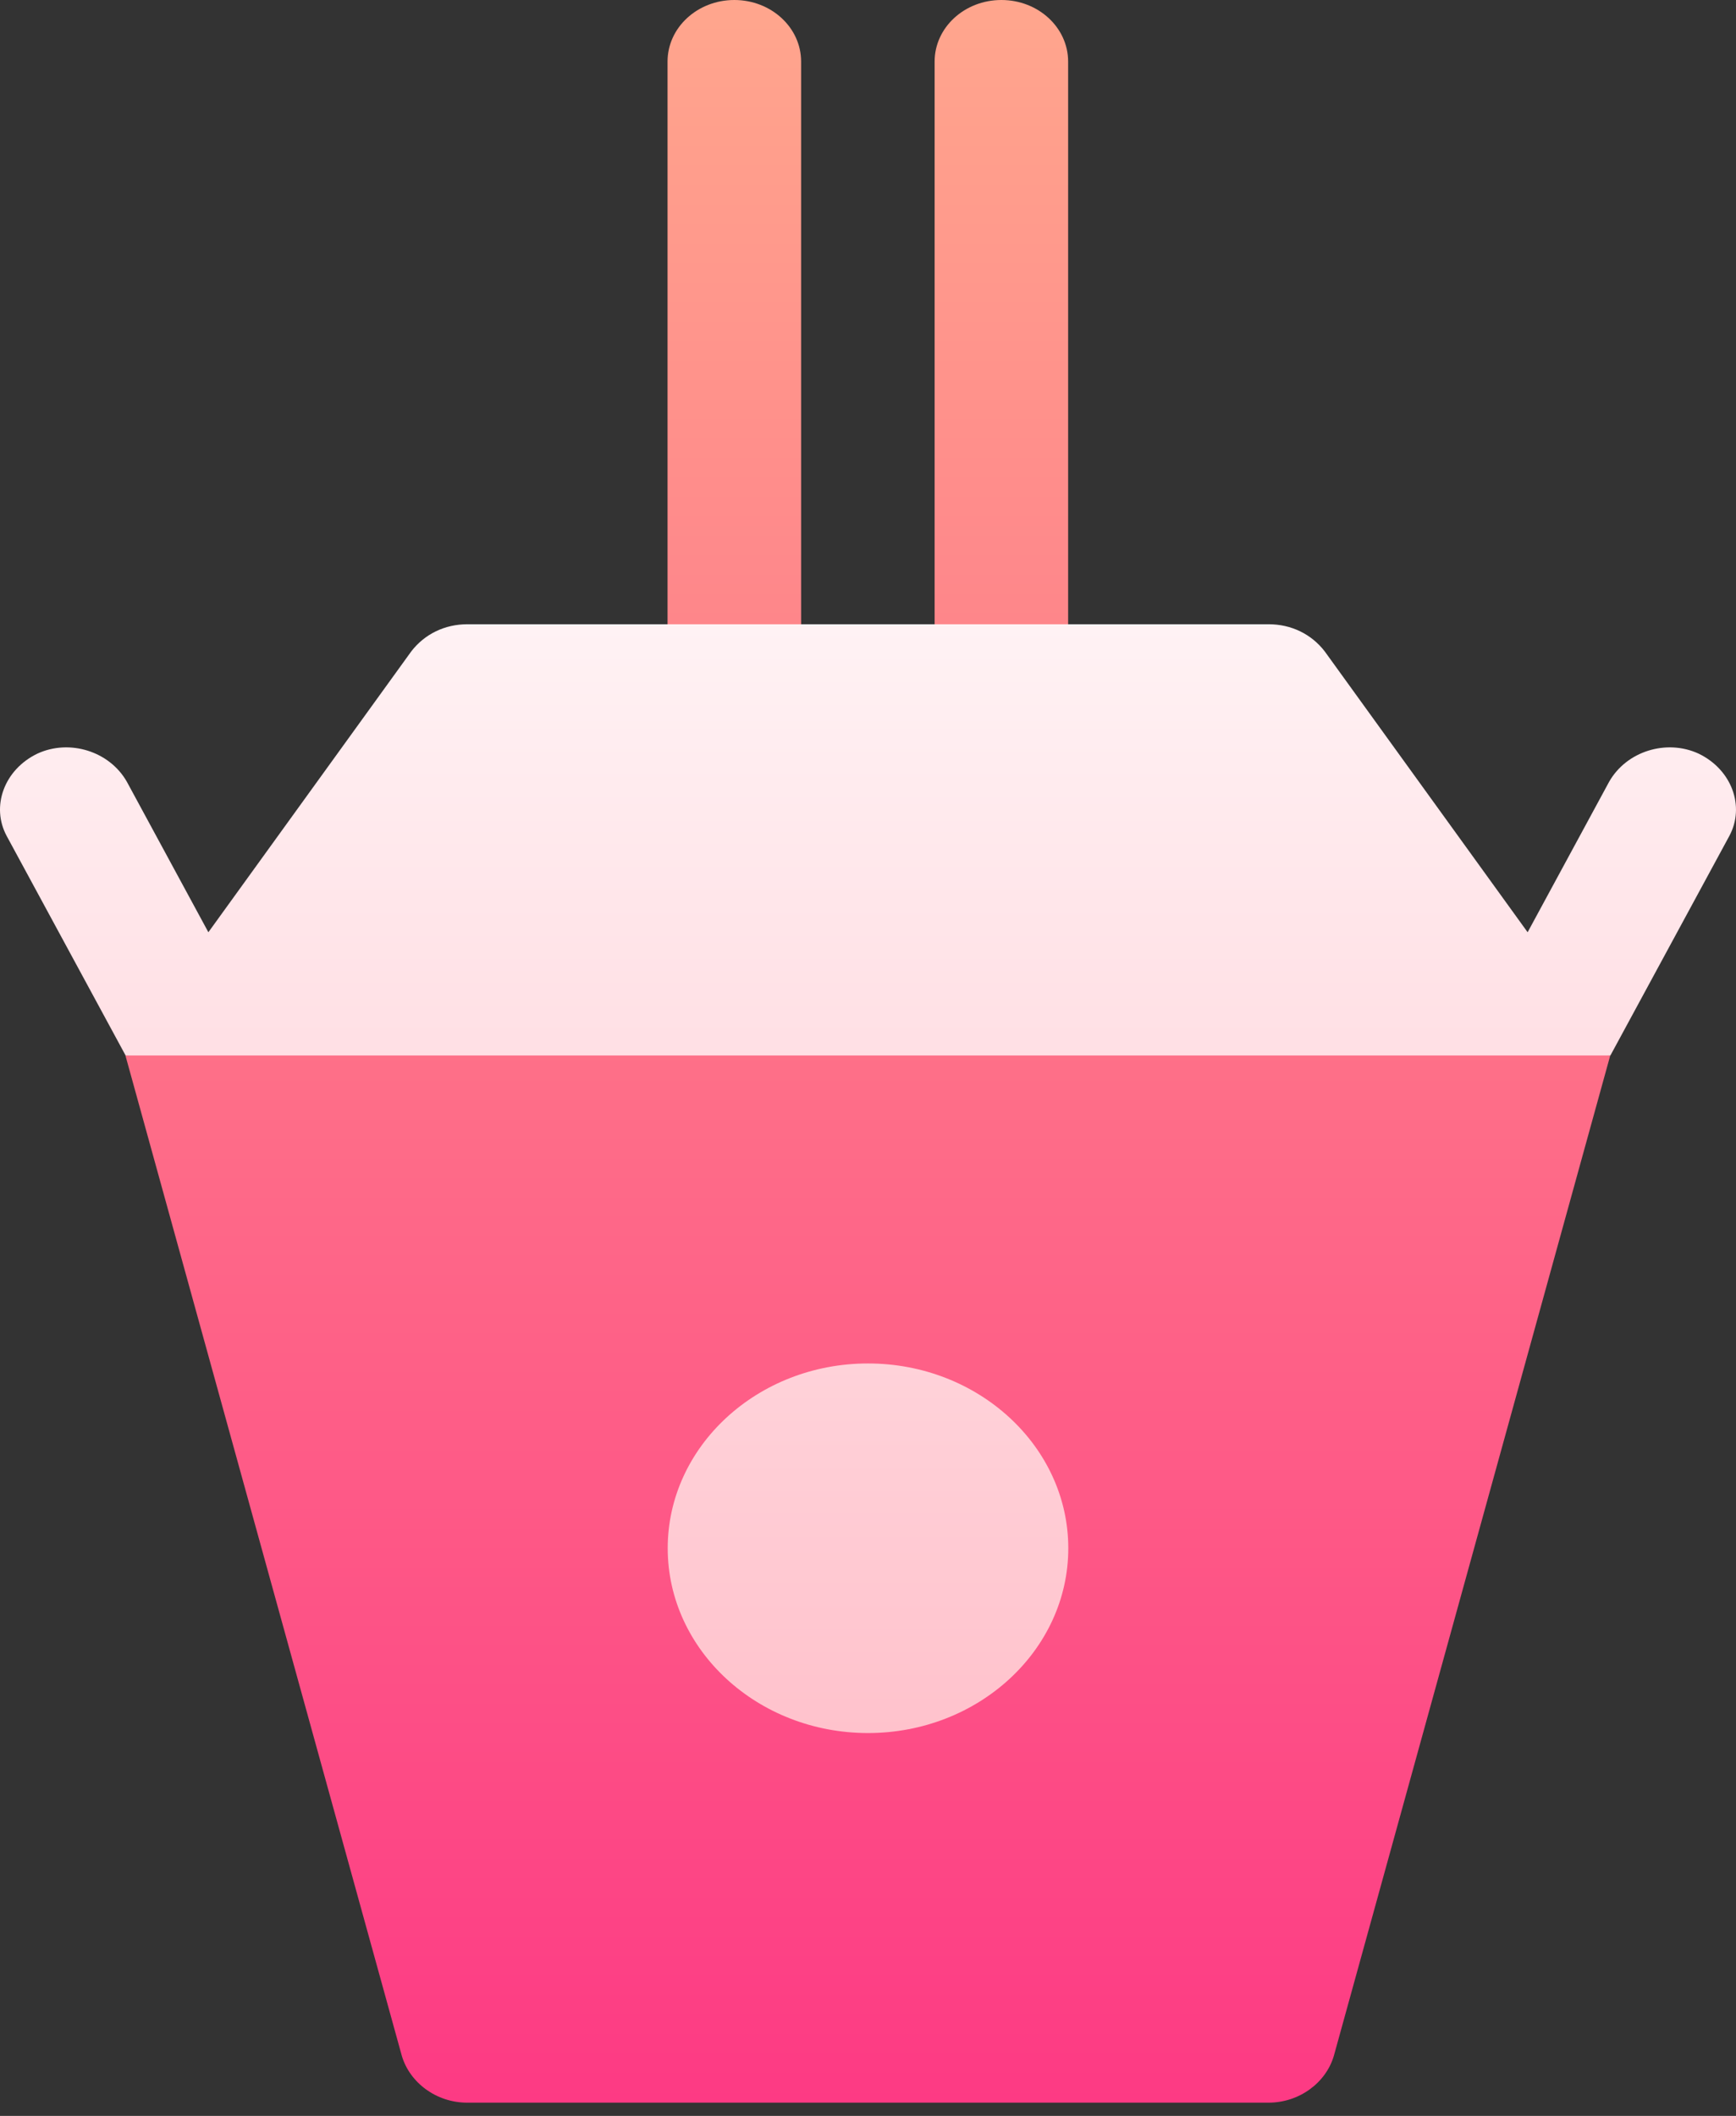 <svg width="32" height="39" viewBox="0 0 32 39" fill="none" xmlns="http://www.w3.org/2000/svg">
<rect x="0" y="0" width="32" height="39" fill="#333333" stroke="none"/>
<path d="M15.888 17.183L2.312 19.454L7.407 37.893C7.555 38.392 8.047 38.756 8.613 38.756H23.381C23.947 38.756 24.44 38.392 24.587 37.893L29.682 19.454L15.888 17.183ZM13.536 13.777C14.216 13.777 14.767 13.269 14.767 12.641V1.135C14.767 0.508 14.216 0 13.536 0C12.856 0 12.305 0.508 12.305 1.135V12.641C12.305 13.269 12.856 13.777 13.536 13.777ZM18.459 13.777C19.139 13.777 19.689 13.269 19.689 12.641V1.135C19.689 0.508 19.139 0 18.459 0C17.778 0 17.228 0.508 17.228 1.135V12.641C17.228 13.269 17.778 13.777 18.459 13.777Z" fill="url(#paint0_linear_1_151)"/>
<path d="M31.309 13.89C30.718 13.618 29.98 13.845 29.66 14.412L28.159 17.183L24.418 12.005C24.172 11.687 23.802 11.506 23.384 11.506H8.616C8.198 11.506 7.828 11.687 7.582 12.005L3.841 17.183L2.34 14.412C2.02 13.845 1.281 13.618 0.691 13.89C0.075 14.185 -0.171 14.867 0.125 15.412L2.315 19.454H29.685L31.875 15.412C32.171 14.867 31.924 14.185 31.309 13.89ZM16 25.131C13.964 25.131 12.308 26.659 12.308 28.537C12.308 30.415 13.964 31.943 16 31.943C18.036 31.943 19.692 30.415 19.692 28.537C19.692 26.659 18.036 25.131 16 25.131Z" fill="url(#paint1_linear_1_151)"/>
<defs>
<linearGradient id="paint0_linear_1_151" x1="15.997" y1="38.756" x2="15.997" y2="0" gradientUnits="userSpaceOnUse">
<stop stop-color="#FD3A84"/>
<stop offset="1" stop-color="#FFA68D"/>
</linearGradient>
<linearGradient id="paint1_linear_1_151" x1="16" y1="31.943" x2="16" y2="11.506" gradientUnits="userSpaceOnUse">
<stop stop-color="#FFC2CC"/>
<stop offset="1" stop-color="#FFF2F4"/>
</linearGradient>
</defs>
</svg>

